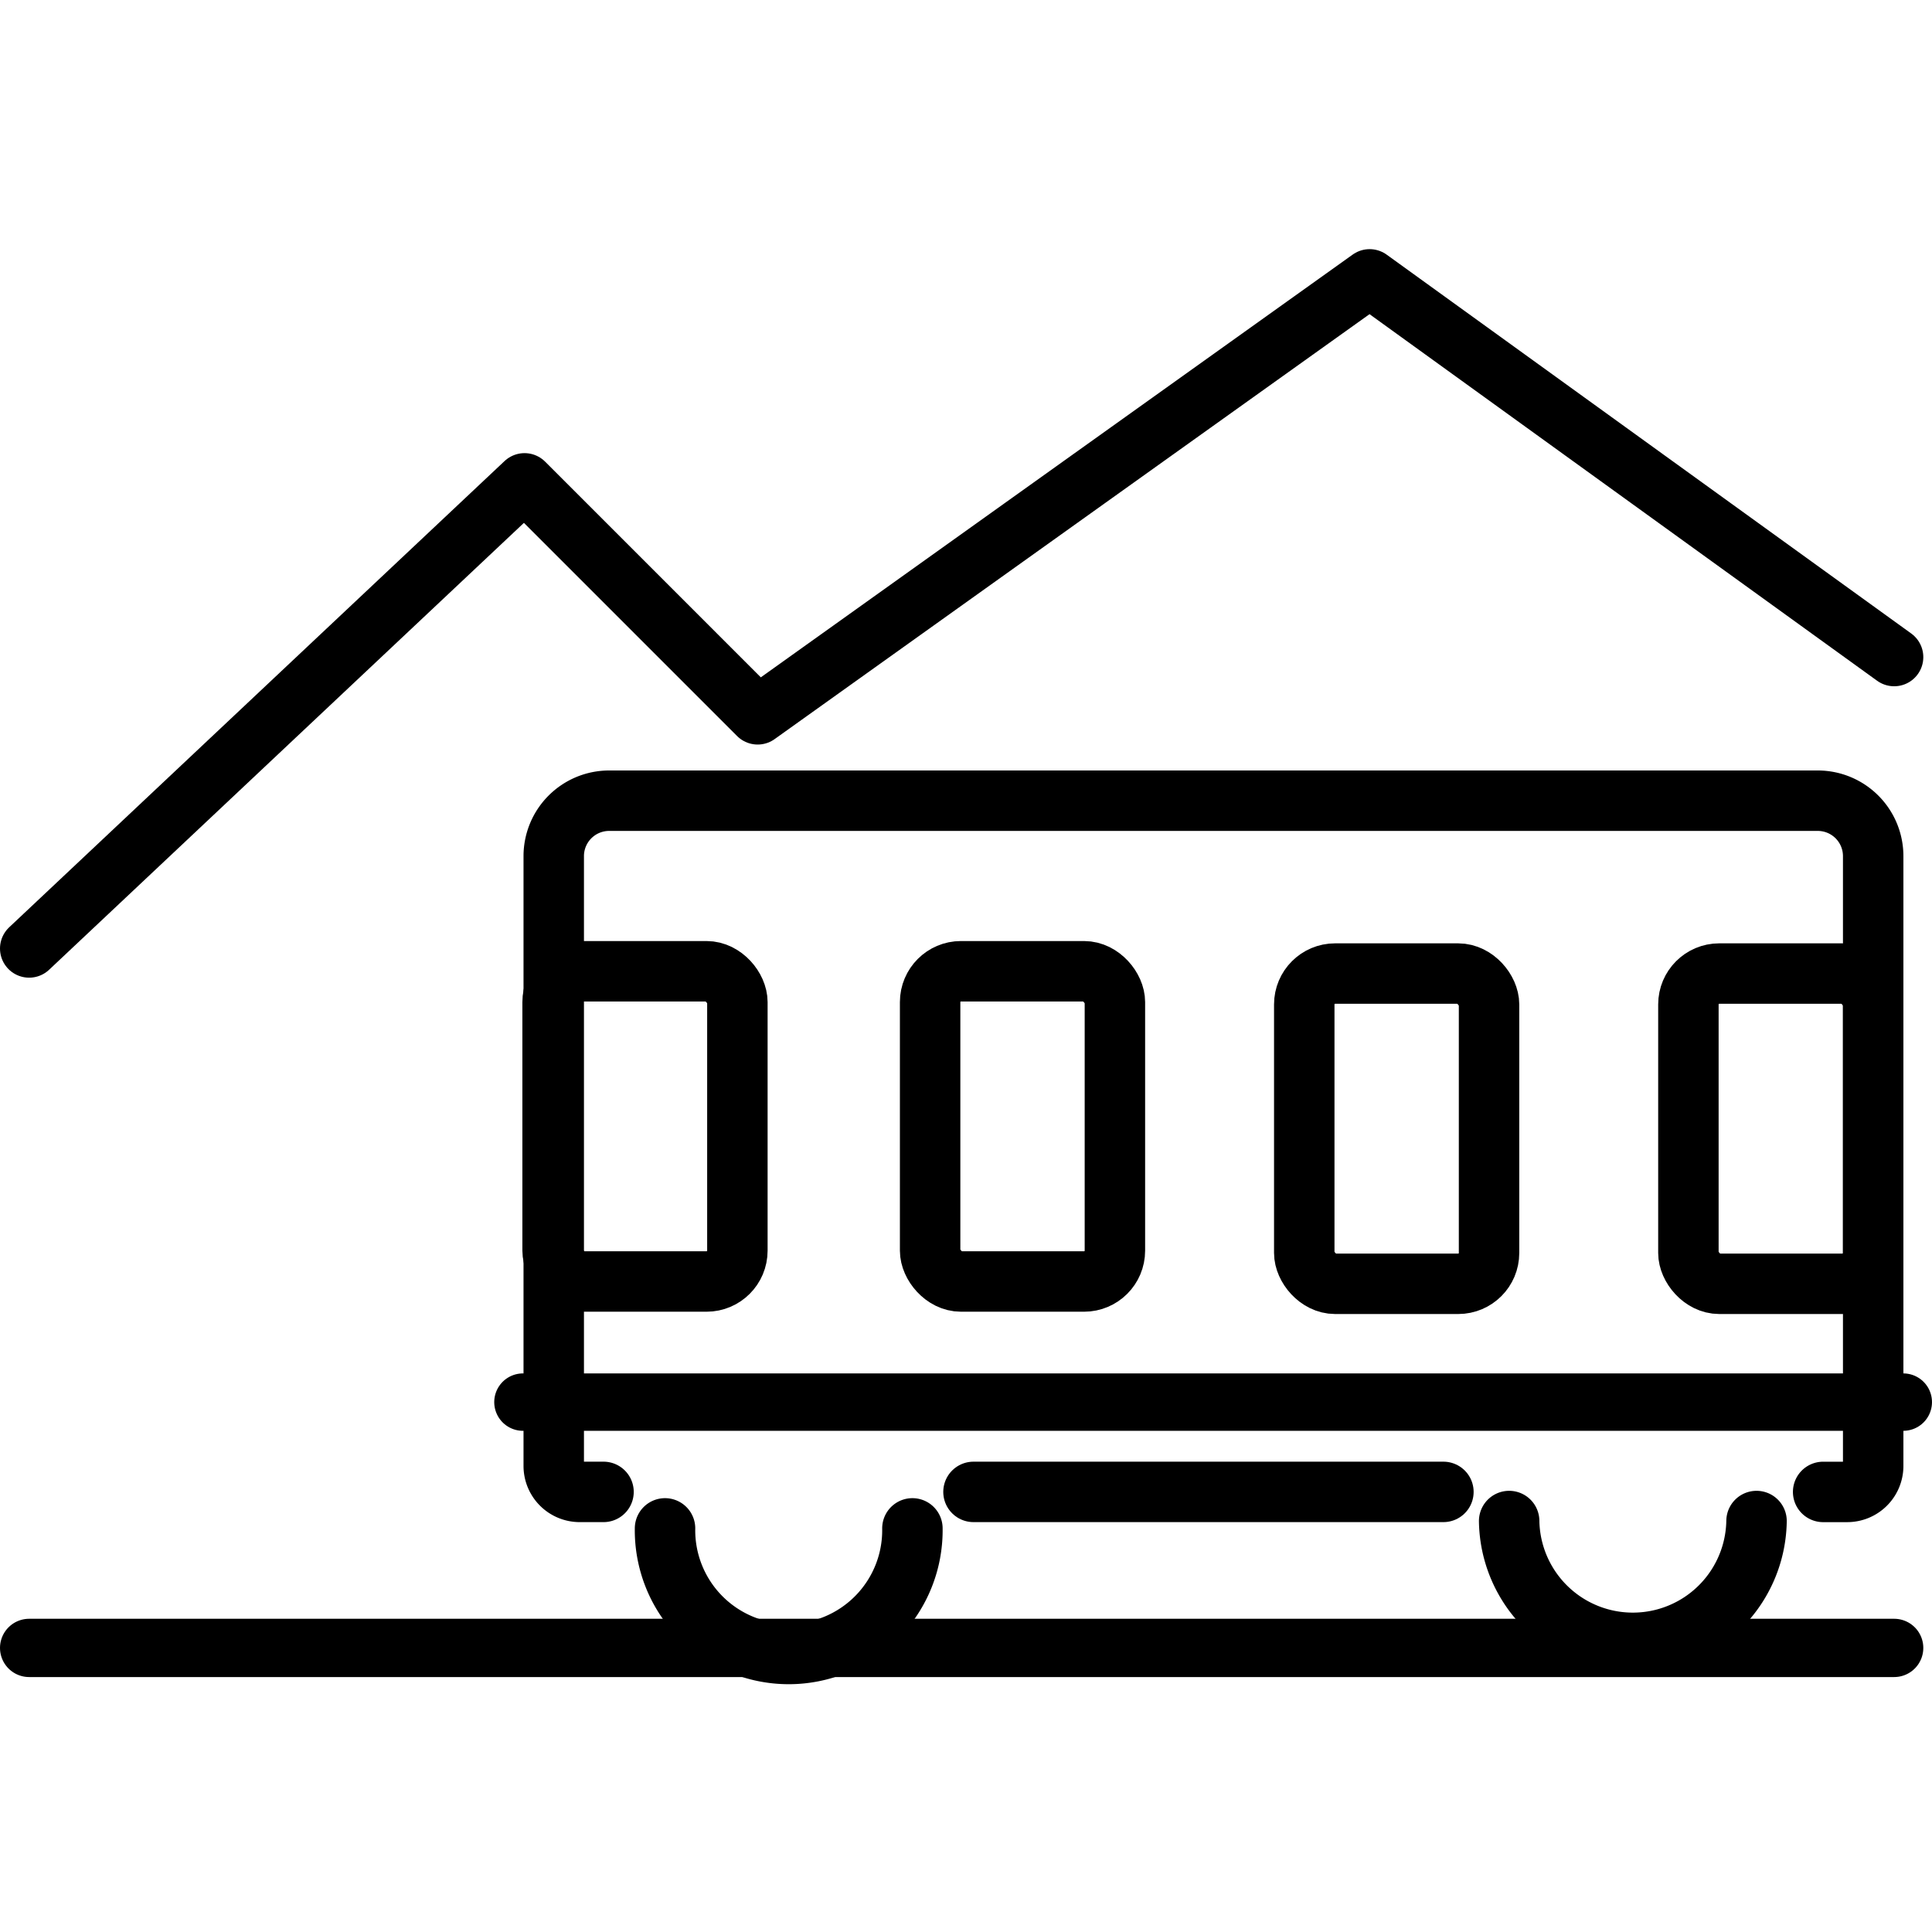 <svg xmlns="http://www.w3.org/2000/svg" width="24" height="24" viewBox="0 0 24 24"> <g transform="translate(0.0 3.095) scale(0.362)">
  
  <g
     id="line"
     transform="translate(-3,-8)">
    <line
       x1="4"
       x2="68"
       y1="56"
       y2="56"
       stroke="#000"
       stroke-linecap="round"
       stroke-linejoin="round"
       stroke-width="2"
       id="line2" />
    <polyline
       fill="none"
       stroke="#000"
       stroke-linecap="round"
       stroke-linejoin="round"
       stroke-width="2"
       points="68 22 50 9 29 24 21 16 4 32"
       id="polyline4" />
    <path
       fill="none"
       stroke="#000"
       stroke-linecap="round"
       stroke-miterlimit="10"
       stroke-width="2.074"
       d="M 23.71,50.646 H 22.89 A 0.891,0.891 0 0 1 22.002,49.758 V 28.824 a 1.902,1.902 0 0 1 1.897,-1.897 H 65.383 a 1.902,1.902 0 0 1 1.897,1.897 v 20.935 a 0.891,0.891 0 0 1 -0.888,0.888 h -0.829"
       id="path6" />
    <line
       x1="52.532"
       x2="36.406"
       y1="50.646"
       y2="50.646"
       fill="none"
       stroke="#000"
       stroke-linecap="round"
       stroke-miterlimit="10"
       stroke-width="2.074"
       id="line8" />
    <path
       fill="none"
       stroke="#000"
       stroke-linecap="round"
       stroke-miterlimit="10"
       stroke-width="2.074"
       d="m 34.31,51.898 a 4.245,4.245 0 1 1 -8.489,0"
       id="path10" />
    <path
       fill="none"
       stroke="#000"
       stroke-linecap="round"
       stroke-miterlimit="10"
       stroke-width="2.074"
       d="m 63.277,51.646 a 4.245,4.245 0 0 1 -8.489,0"
       id="path12" />
    <rect
       x="34.918"
       y="32.78"
       rx="1.058"
       ry="1.058"
       width="6.341"
       height="10.646"
       fill="none"
       stroke="#000"
       stroke-linecap="round"
       stroke-miterlimit="10"
       stroke-width="2.074"
       id="rect14" />
    <rect
       x="21.963"
       y="32.78"
       rx="1.058"
       ry="1.058"
       width="6.341"
       height="10.646"
       fill="none"
       stroke="#000"
       stroke-linecap="round"
       stroke-miterlimit="10"
       stroke-width="2.074"
       id="rect16" />
    <rect
       x="47.757"
       y="32.859"
       rx="1.058"
       ry="1.058"
       width="6.341"
       height="10.646"
       fill="none"
       stroke="#000"
       stroke-linecap="round"
       stroke-miterlimit="10"
       stroke-width="2.074"
       id="rect18" />
    <rect
       x="60.939"
       y="32.859"
       rx="1.058"
       ry="1.058"
       width="6.341"
       height="10.646"
       fill="none"
       stroke="#000"
       stroke-linecap="round"
       stroke-miterlimit="10"
       stroke-width="2.074"
       id="rect20" />
    <line
       x1="20.945"
       x2="68.313"
       y1="47.565"
       y2="47.565"
       fill="none"
       stroke="#000"
       stroke-linecap="round"
       stroke-miterlimit="10"
       stroke-width="1.97"
       id="line22" />
  </g>
</g></svg>